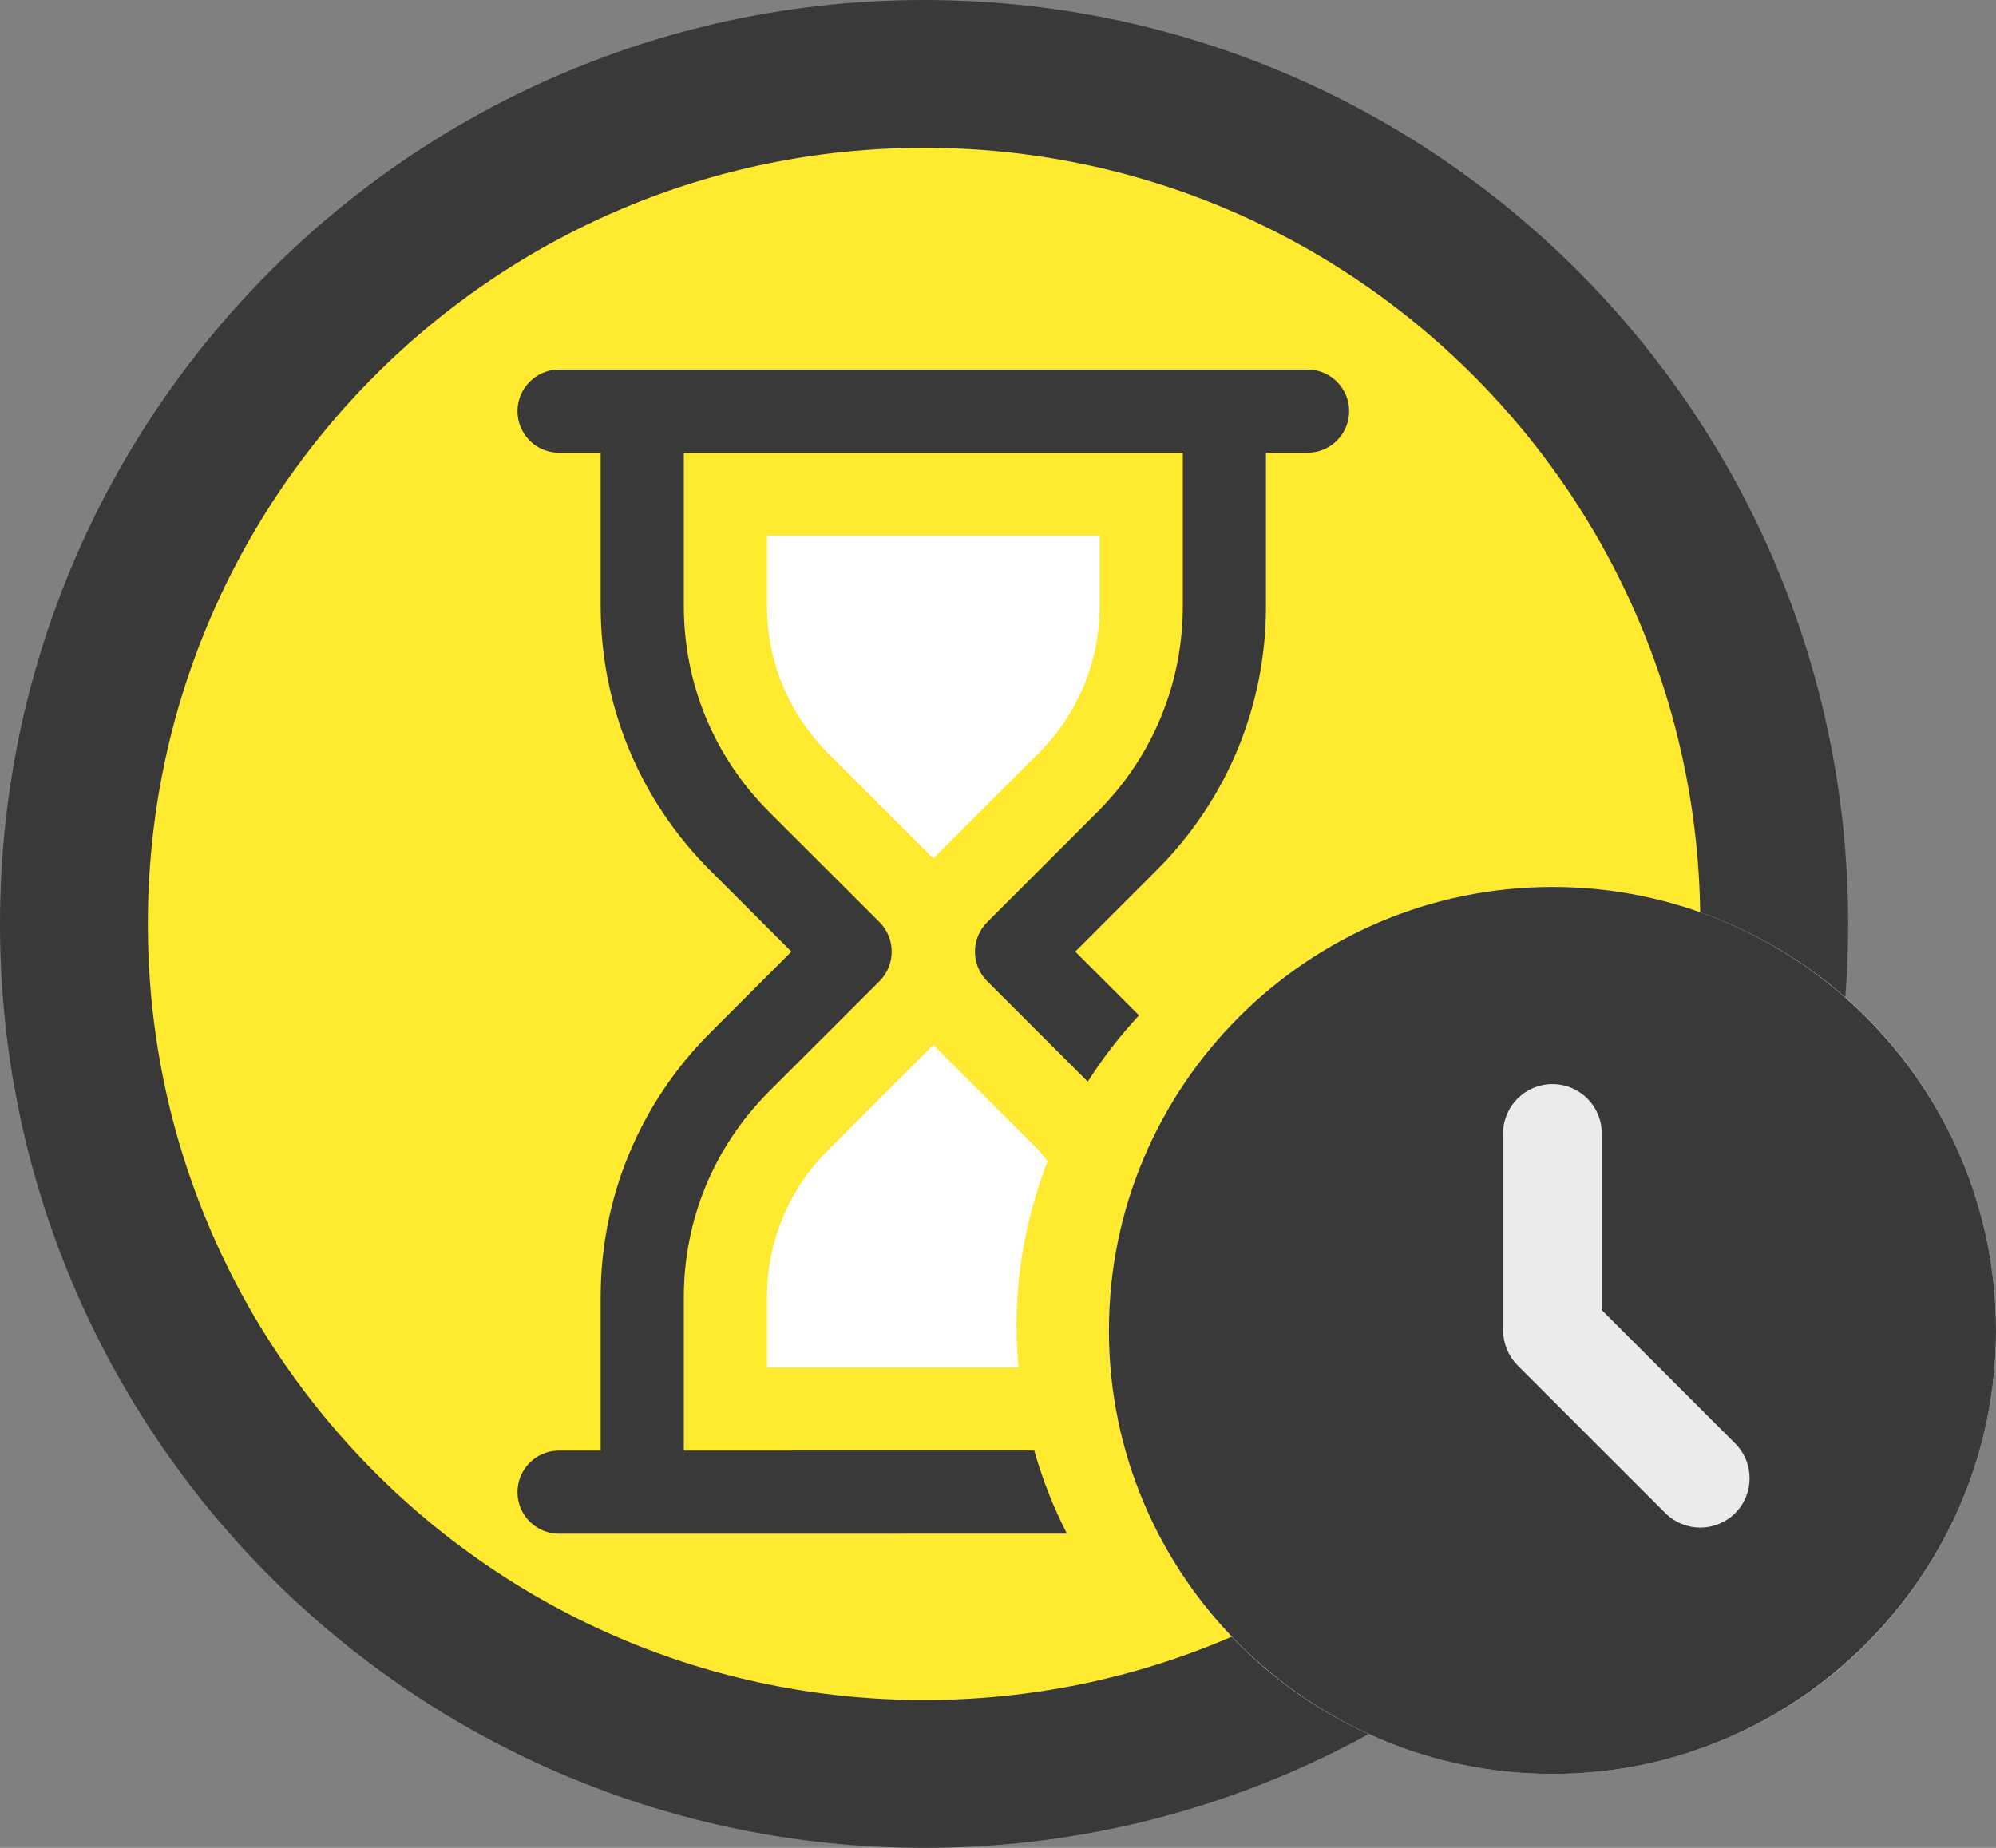 <svg width="27" height="25" viewBox="0 0 27 25" fill="none" xmlns="http://www.w3.org/2000/svg">
<rect x="0" y="0" width="27" height="25" fill="#808080" stroke="none"/>
<path d="M12.5 24C18.851 24 24 18.851 24 12.5C24 6.149 18.851 1 12.5 1C6.149 1 1 6.149 1 12.5C1 18.851 6.149 24 12.5 24Z" fill="#FFEA30" stroke="#39393A" stroke-width="2"/>
<circle cx="21" cy="18" r="6" fill="#EBEBEB"/>
<path d="M21 12C17.692 12 15 14.692 15 18C15 21.308 17.692 24 21 24C24.308 24 27 21.308 27 18C27 14.692 24.308 12 21 12ZM23.472 20.472C23.341 20.601 23.171 20.667 23 20.667C22.829 20.667 22.659 20.601 22.528 20.472L20.528 18.472C20.404 18.347 20.333 18.177 20.333 18V15.333C20.333 14.965 20.632 14.667 21 14.667C21.368 14.667 21.667 14.965 21.667 15.333V17.724L23.472 19.529C23.732 19.789 23.732 20.211 23.472 20.472Z" fill="#39393A"/>
<path d="M14.172 15.709C14.13 15.662 14.097 15.608 14.052 15.563L12.625 14.137L11.198 15.564C10.668 16.094 10.375 16.799 10.375 17.552V18.501H13.778C13.761 18.316 13.75 18.128 13.75 17.938C13.75 17.151 13.903 16.402 14.172 15.709Z" fill="white"/>
<path d="M10.375 7.25V8.198C10.375 8.949 10.668 9.655 11.198 10.187L12.625 11.614L14.052 10.187C14.582 9.656 14.875 8.95 14.875 8.198V7.25H10.375Z" fill="white"/>
<path d="M17.688 5H7.562C7.252 5 7 5.253 7 5.562C7 5.874 7.252 6.125 7.562 6.125H8.125V8.198C8.125 9.551 8.652 10.822 9.608 11.778L10.705 12.875L9.608 13.972C8.652 14.929 8.125 16.199 8.125 17.552V19.625H7.562C7.252 19.625 7 19.877 7 20.188C7 20.498 7.252 20.75 7.562 20.75L14.433 20.749C14.249 20.392 14.101 20.017 13.99 19.624L9.25 19.625V17.552C9.25 16.5 9.659 15.512 10.403 14.767L11.898 13.273C12.003 13.168 12.062 13.025 12.062 12.875C12.062 12.726 12.003 12.582 11.898 12.477L10.403 10.983C9.659 10.239 9.25 9.25 9.25 8.198V6.125H16V8.198C16 9.25 15.591 10.238 14.847 10.983L13.352 12.478C13.247 12.584 13.188 12.726 13.188 12.875C13.188 13.025 13.247 13.168 13.352 13.273L14.714 14.634C14.918 14.314 15.149 14.015 15.407 13.737L14.545 12.875L15.642 11.777C16.599 10.822 17.125 9.551 17.125 8.198V6.125H17.688C17.998 6.125 18.25 5.873 18.25 5.562C18.25 5.252 17.998 5 17.688 5Z" fill="#39393A"/>
</svg>
